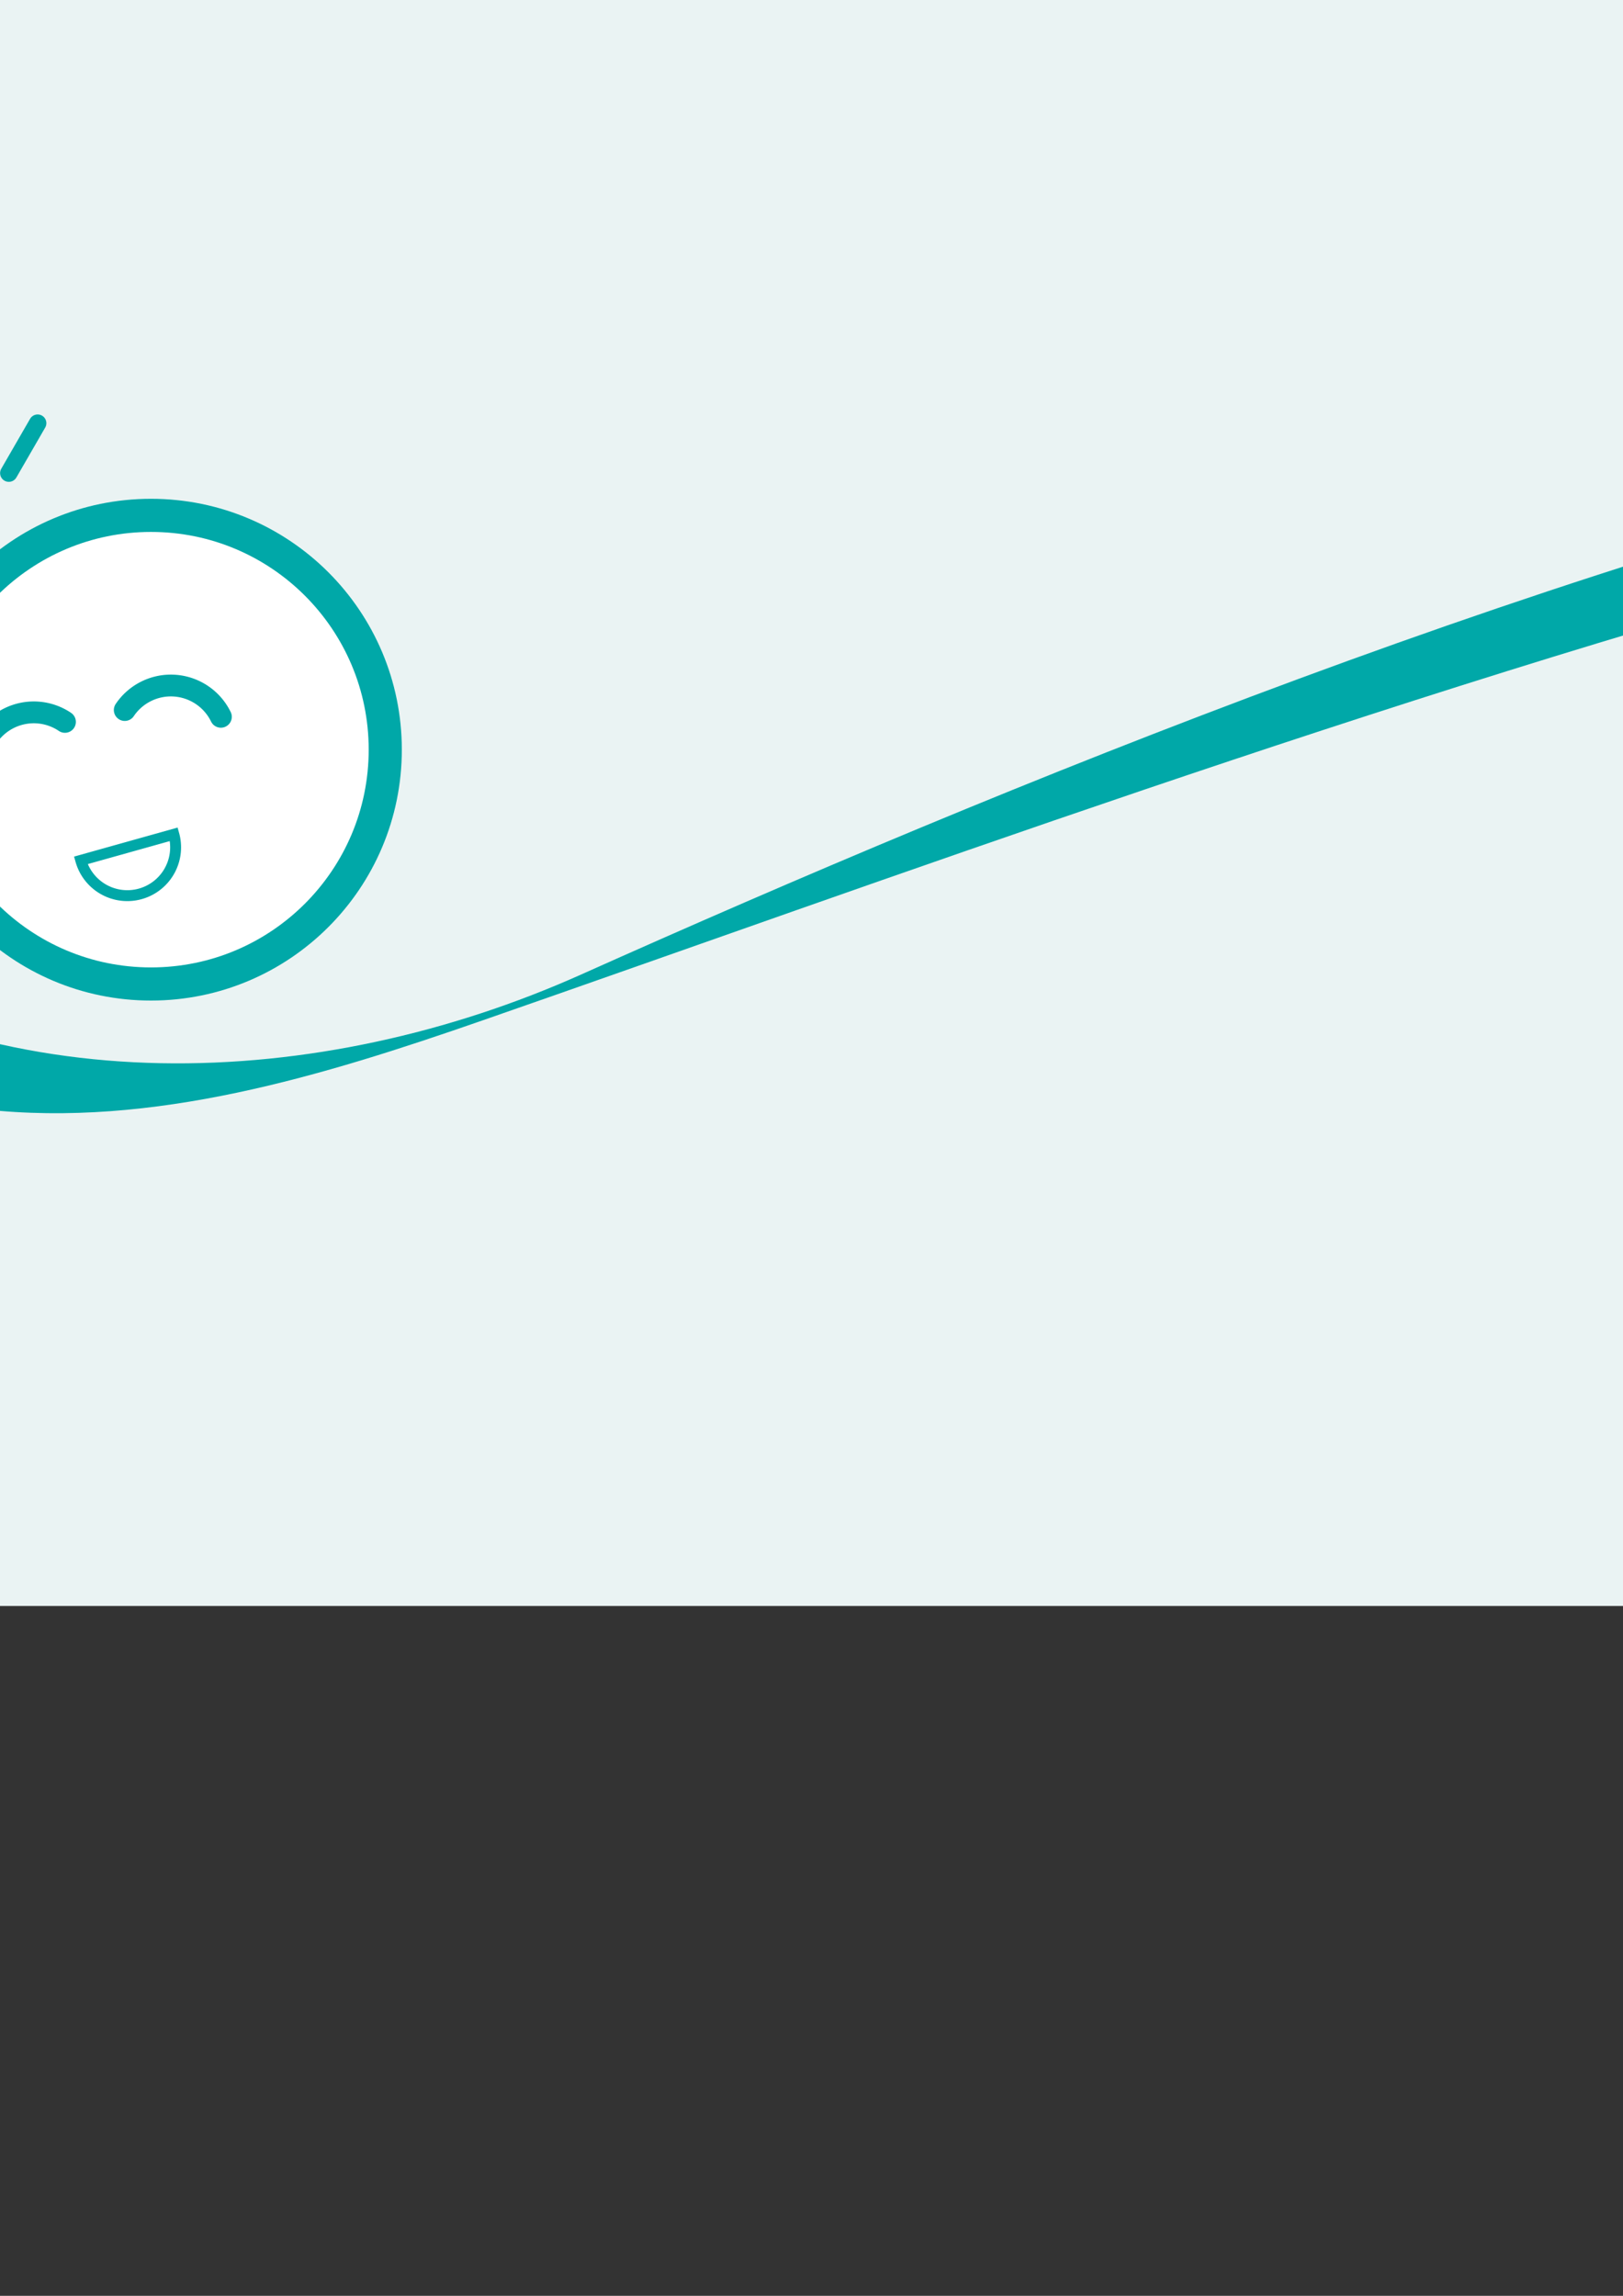 <?xml version="1.0" encoding="UTF-8" standalone="no"?>
<!-- Created with Inkscape (http://www.inkscape.org/) -->

<svg
   xmlns:dc="http://purl.org/dc/elements/1.1/"
   xmlns:cc="http://creativecommons.org/ns#"
   xmlns:rdf="http://www.w3.org/1999/02/22-rdf-syntax-ns#"
   xmlns:svg="http://www.w3.org/2000/svg"
   xmlns="http://www.w3.org/2000/svg"
   xmlns:sodipodi="http://sodipodi.sourceforge.net/DTD/sodipodi-0.dtd"
   xmlns:inkscape="http://www.inkscape.org/namespaces/inkscape"
   width="210mm"
   height="297mm"
   viewBox="0 0 744.094 1052.362"
   id="svg2"
   version="1.1"
   inkscape:version="0.91 r13725"
   sodipodi:docname="header.svg">
  <rect x="0" y="0" width="744.094" height="1052.362" fill="#333333" stroke="none"/>
  <defs
     id="defs4" />
  <sodipodi:namedview
     id="base"
     pagecolor="#ffffff"
     bordercolor="#666666"
     borderopacity="1.0"
     inkscape:pageopacity="0.0"
     inkscape:pageshadow="2"
     inkscape:zoom="0.49497475"
     inkscape:cx="576.41705"
     inkscape:cy="716.90403"
     inkscape:document-units="px"
     inkscape:current-layer="layer1"
     showgrid="false"
     inkscape:snap-bbox="true"
     inkscape:bbox-paths="true"
     inkscape:bbox-nodes="true"
     inkscape:snap-bbox-edge-midpoints="true"
     inkscape:snap-bbox-midpoints="true"
     inkscape:object-paths="true"
     inkscape:snap-intersection-paths="true"
     inkscape:object-nodes="true"
     inkscape:snap-smooth-nodes="true"
     inkscape:window-width="1920"
     inkscape:window-height="1056"
     inkscape:window-x="0"
     inkscape:window-y="24"
     inkscape:window-maximized="1" />
  <g
     inkscape:label="Layer 1"
     inkscape:groupmode="layer"
     id="layer1">
    <rect
       style="opacity:1;fill:#eaf3f3;fill-opacity:1;stroke:none;stroke-width:8.703;stroke-linecap:round;stroke-linejoin:miter;stroke-miterlimit:4;stroke-dasharray:none;stroke-dashoffset:0;stroke-opacity:1"
       id="rect4276"
       width="2223.653"
       height="764.993"
       x="-370.597"
       y="-28.833" />
    <g
       id="g4278"
       transform="translate(-147.482,36.365)"
       inkscape:export-xdpi="158.40082"
       inkscape:export-ydpi="158.40082">
      <path
         inkscape:export-ydpi="158.40082"
         inkscape:export-xdpi="158.40082"
         inkscape:connector-curvature="0"
         id="rect4236"
         d="m 64.402,237.274 -17.885,26.679 a 27.23,17.319 33.838 0 0 -1.796,2.027 27.23,17.319 33.838 0 0 12.973,29.55 27.23,17.319 33.838 0 0 32.263,0.777 27.23,17.319 33.838 0 0 1.24,-2.503 L 109.035,267.196 64.402,237.274 Z"
         style="opacity:1;fill:#ffffff;fill-opacity:1;stroke:#00a8a8;stroke-width:8;stroke-linecap:round;stroke-linejoin:miter;stroke-miterlimit:4;stroke-dasharray:none;stroke-dashoffset:0;stroke-opacity:1" />
      <circle
         inkscape:export-ydpi="158.40082"
         inkscape:export-xdpi="158.40082"
         r="35.873"
         cy="237.274"
         cx="100.275"
         id="path4232"
         style="opacity:1;fill:#ffffff;fill-opacity:1;stroke:#00a8a8;stroke-width:8.968;stroke-linecap:round;stroke-linejoin:miter;stroke-miterlimit:4;stroke-dasharray:none;stroke-dashoffset:0;stroke-opacity:1" />
      <circle
         inkscape:export-ydpi="158.40082"
         inkscape:export-xdpi="158.40082"
         r="107.406"
         cy="307.275"
         cx="216.704"
         id="path4178"
         style="opacity:1;fill:#ffffff;fill-opacity:1;stroke:#00a8a8;stroke-width:15.189;stroke-linecap:round;stroke-linejoin:miter;stroke-miterlimit:4;stroke-dasharray:none;stroke-dashoffset:0;stroke-opacity:1" />
      <path
         inkscape:export-ydpi="158.40082"
         inkscape:export-xdpi="158.40082"
         transform="matrix(0.899,-0.438,-0.438,-0.899,0,0)"
         sodipodi:open="true"
         d="m 95.637,-371.625 a 25.506,25.506 0 0 1 -12.753,22.089 25.506,25.506 0 0 1 -25.506,0"
         sodipodi:end="2.0943951"
         sodipodi:start="0"
         sodipodi:ry="25.506351"
         sodipodi:rx="25.506351"
         sodipodi:cy="-371.6254"
         sodipodi:cx="70.130386"
         sodipodi:type="arc"
         id="path4147-3-6"
         style="opacity:1;fill:#ffffff;fill-opacity:1;stroke:#00a8a8;stroke-width:10;stroke-linecap:round;stroke-linejoin:miter;stroke-miterlimit:4;stroke-dasharray:none;stroke-dashoffset:0;stroke-opacity:1" />
      <path
         inkscape:export-ydpi="158.40082"
         inkscape:export-xdpi="158.40082"
         transform="matrix(-0.998,-0.07,0.07,-0.998,0,0)"
         sodipodi:open="true"
         d="m -159.082,-303.374 a 25.506,25.506 0 0 1 -12.753,22.089 25.506,25.506 0 0 1 -25.506,0"
         sodipodi:end="2.0943951"
         sodipodi:start="0"
         sodipodi:ry="25.506351"
         sodipodi:rx="25.506351"
         sodipodi:cy="-303.3736"
         sodipodi:cx="-184.58864"
         sodipodi:type="arc"
         id="path4147-3-7"
         style="opacity:1;fill:#ffffff;fill-opacity:1;stroke:#00a8a8;stroke-width:10;stroke-linecap:round;stroke-linejoin:miter;stroke-miterlimit:4;stroke-dasharray:none;stroke-dashoffset:0;stroke-opacity:1" />
      <path
         inkscape:export-ydpi="158.40082"
         inkscape:export-xdpi="158.40082"
         transform="matrix(0.963,-0.27,0.27,0.963,0,0)"
         d="m 125.297,394.487 a 22.143,22.143 0 0 1 -11.071,19.176 22.143,22.143 0 0 1 -22.143,0 22.143,22.143 0 0 1 -11.071,-19.176 l 22.143,0 z"
         sodipodi:end="3.1415927"
         sodipodi:start="0"
         sodipodi:ry="22.142857"
         sodipodi:rx="22.142857"
         sodipodi:cy="394.48749"
         sodipodi:cx="103.15406"
         sodipodi:type="arc"
         id="path4228"
         style="opacity:1;fill:#ffffff;fill-opacity:1;stroke:#00a8a8;stroke-width:5;stroke-linecap:round;stroke-linejoin:miter;stroke-miterlimit:4;stroke-dasharray:none;stroke-dashoffset:0;stroke-opacity:1" />
      <path
         inkscape:export-ydpi="158.40082"
         inkscape:export-xdpi="158.40082"
         inkscape:connector-curvature="0"
         id="path4242"
         d="m 132.418,149.06 0,26.429"
         style="fill:none;fill-rule:evenodd;stroke:#00a8a8;stroke-width:8;stroke-linecap:round;stroke-linejoin:miter;stroke-miterlimit:4;stroke-dasharray:none;stroke-opacity:1" />
      <path
         inkscape:export-ydpi="158.40082"
         inkscape:export-xdpi="158.40082"
         inkscape:connector-curvature="0"
         id="path4242-5"
         d="m 164.74,157.616 -13.214,22.888"
         style="fill:none;fill-rule:evenodd;stroke:#00a8a8;stroke-width:8;stroke-linecap:round;stroke-linejoin:miter;stroke-miterlimit:4;stroke-dasharray:none;stroke-opacity:1" />
      <path
         inkscape:export-ydpi="158.40082"
         inkscape:export-xdpi="158.40082"
         inkscape:transform-center-y="0.35714286"
         inkscape:transform-center-x="-27.5"
         inkscape:connector-curvature="0"
         id="path4242-5-3"
         d="m 100.097,157.616 13.214,22.888"
         style="fill:none;fill-rule:evenodd;stroke:#00a8a8;stroke-width:8;stroke-linecap:round;stroke-linejoin:miter;stroke-miterlimit:4;stroke-dasharray:none;stroke-opacity:1" />
    </g>
    <path
       style="opacity:1;fill:#00a8a8;fill-opacity:1;stroke:none;stroke-width:8;stroke-linecap:round;stroke-linejoin:miter;stroke-miterlimit:4;stroke-dasharray:none;stroke-dashoffset:0;stroke-opacity:1"
       d="M -113.021,428.967 C -1.888,507.627 147.198,500.068 266.296,446.763 651.469,274.368 1306.413,19.145 1577.787,268.429 c 59.834,54.963 -23.991,216.909 -23.991,216.909 0,0 149.395,-197.273 -122.833,-280.106 C 1158.734,122.398 581.759,342.31 221.166,467.756 148.245,493.125 70.113,517.153 -7.589,508.48 -52.959,503.416 -96.888,473.246 -113.021,428.967 Z"
       id="path4289"
       inkscape:connector-curvature="0"
       sodipodi:nodetypes="cssczssc" />
  </g>
</svg>
